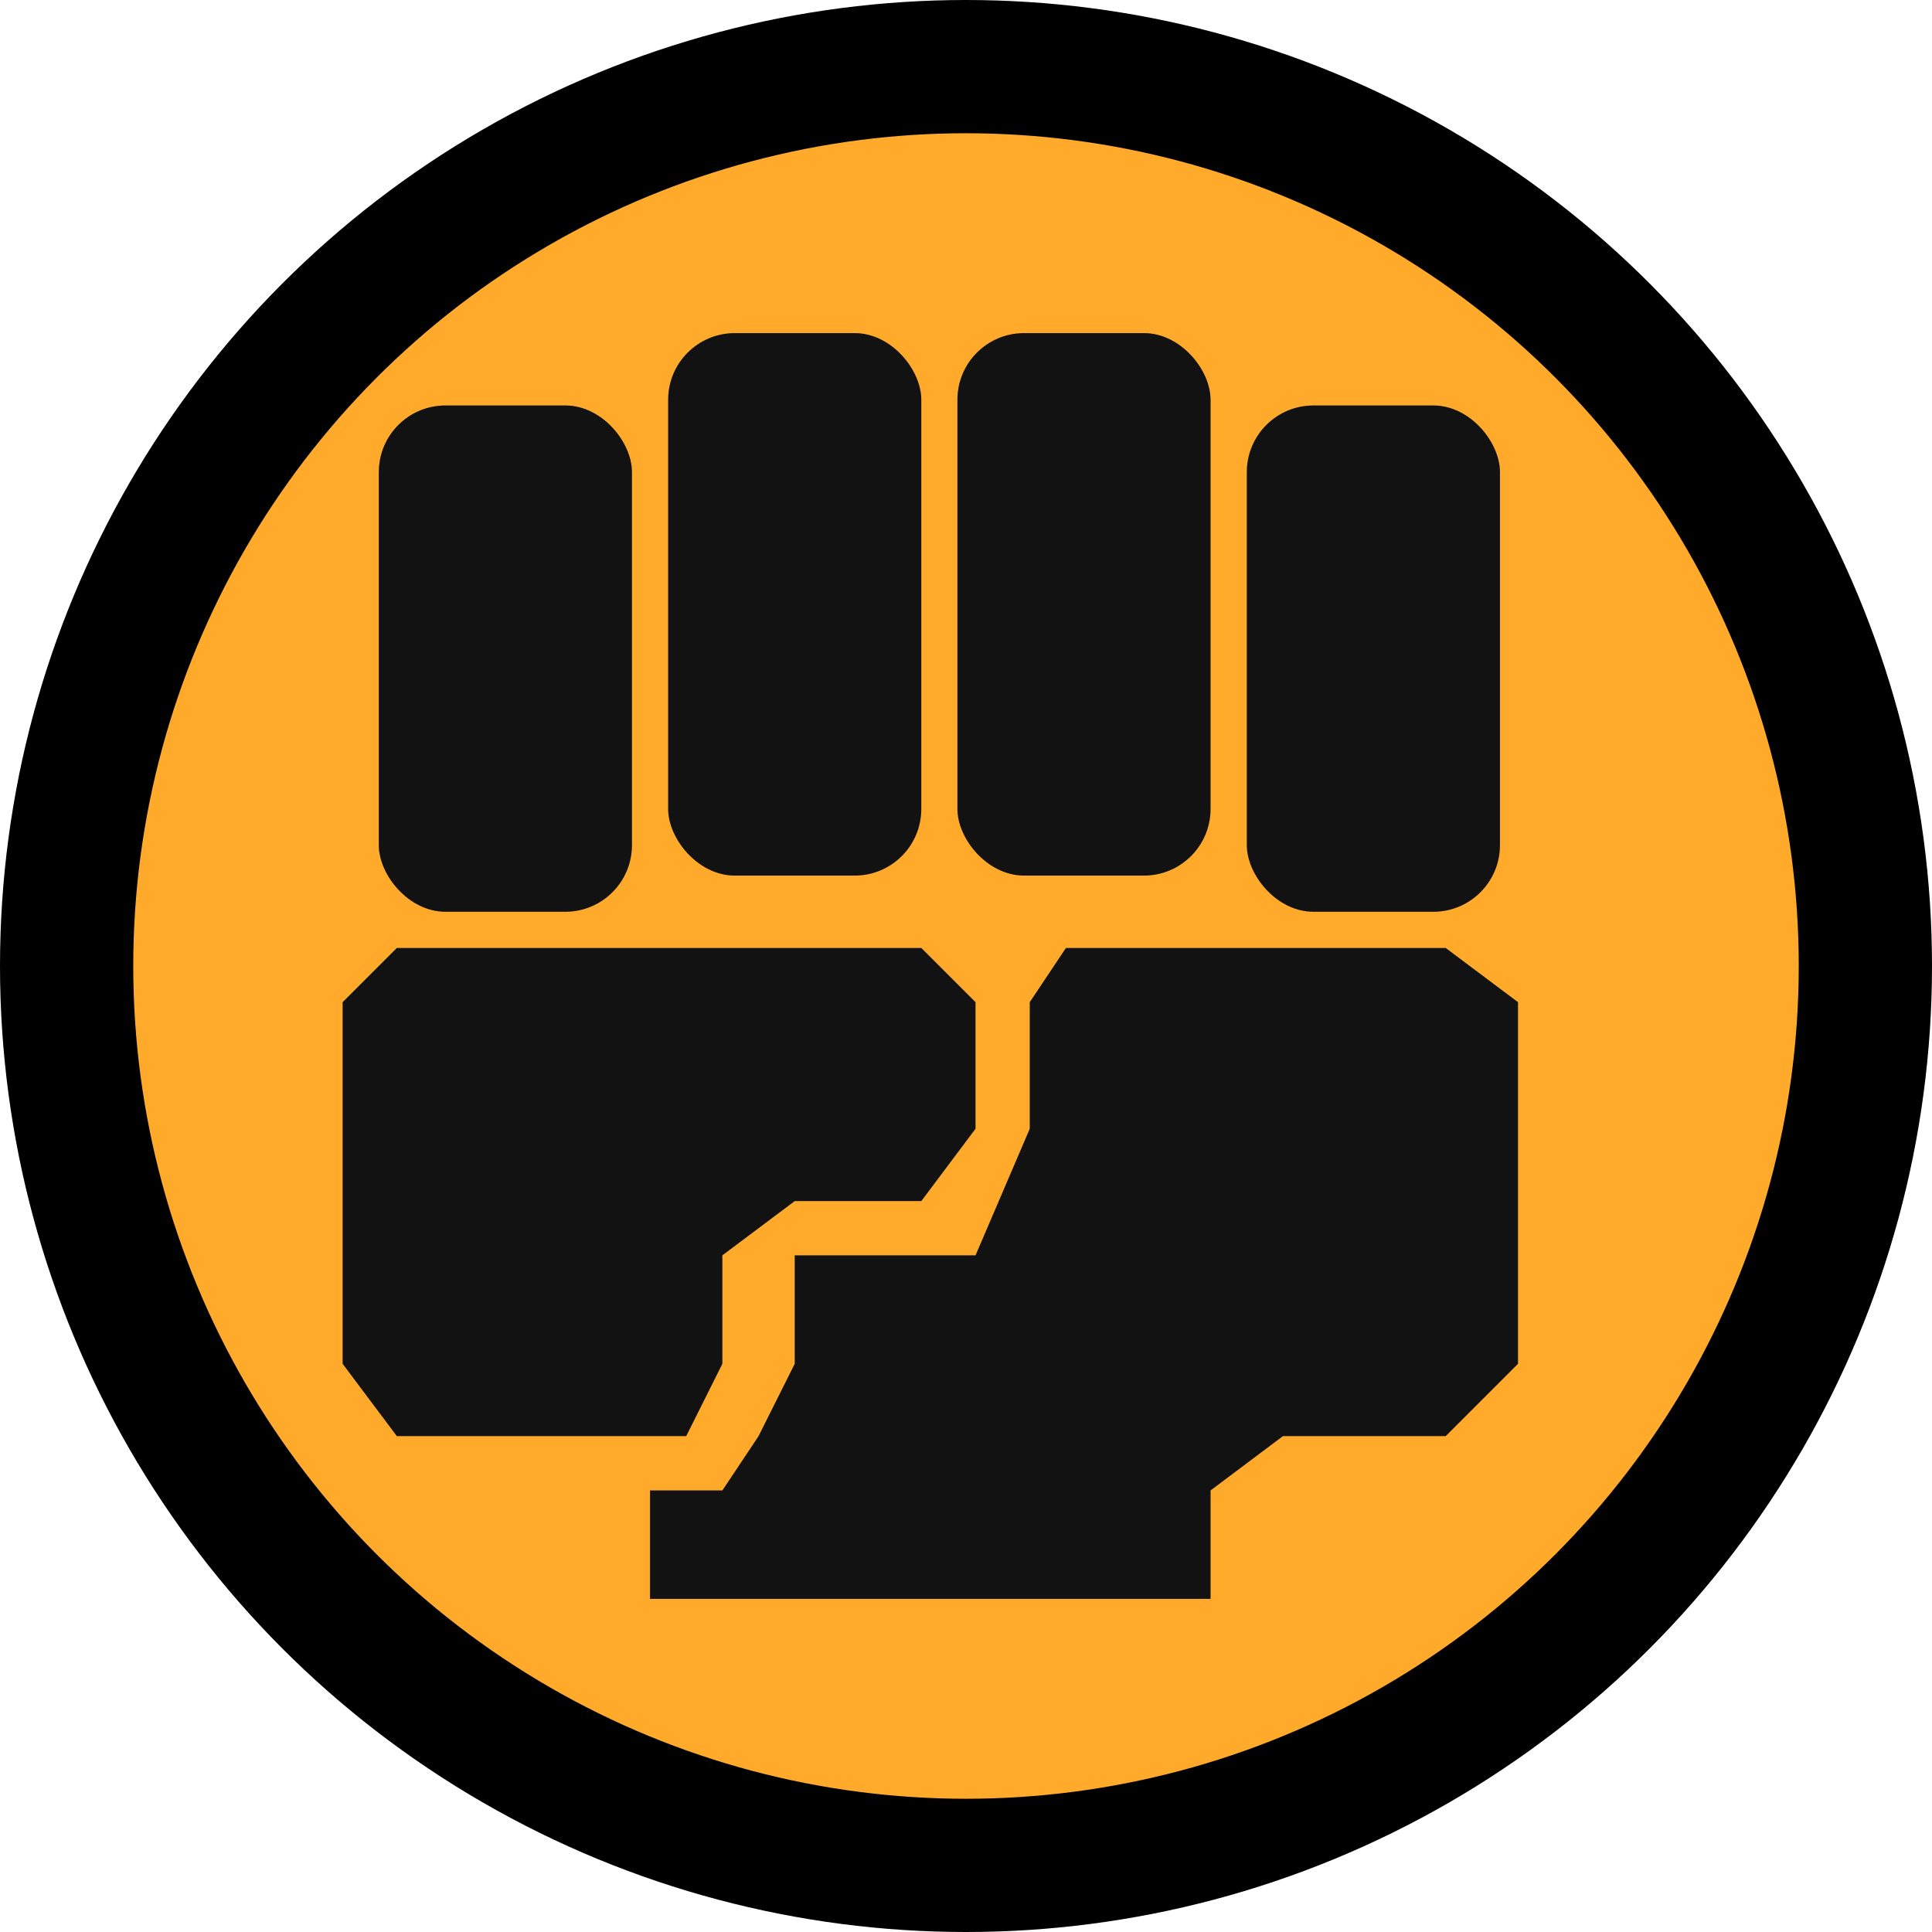 <svg width="29" height="29" viewBox="0 0 29 29" fill="none" xmlns="http://www.w3.org/2000/svg">
<circle cx="14.5" cy="14.5" r="13.5" fill="#FFAA2B" stroke="black" stroke-width="2"/>
<rect x="5.686" y="6.086" width="3.8" height="7.6" rx="1" fill="#121212"/>
<rect x="10.029" y="5" width="3.8" height="8.143" rx="1" fill="#121212"/>
<rect x="14.371" y="5" width="3.8" height="8.143" rx="1" fill="#121212"/>
<rect x="18.715" y="6.086" width="3.8" height="7.6" rx="1" fill="#121212"/>
<path d="M5.143 15.043L5.957 14.229H13.829L14.643 15.043V16.943L13.829 18.029H11.929L10.843 18.843V20.471L10.3 21.557H5.957L5.143 20.471V15.043Z" fill="#121212"/>
<path d="M16 14.229H21.7L22.786 15.043V20.471L21.7 21.557H19.257L18.171 22.372V24H9.757V22.372H10.843L11.386 21.557L11.929 20.471V18.843H14.643L15.457 16.943V15.043L16 14.229Z" fill="#121212"/>
</svg>
